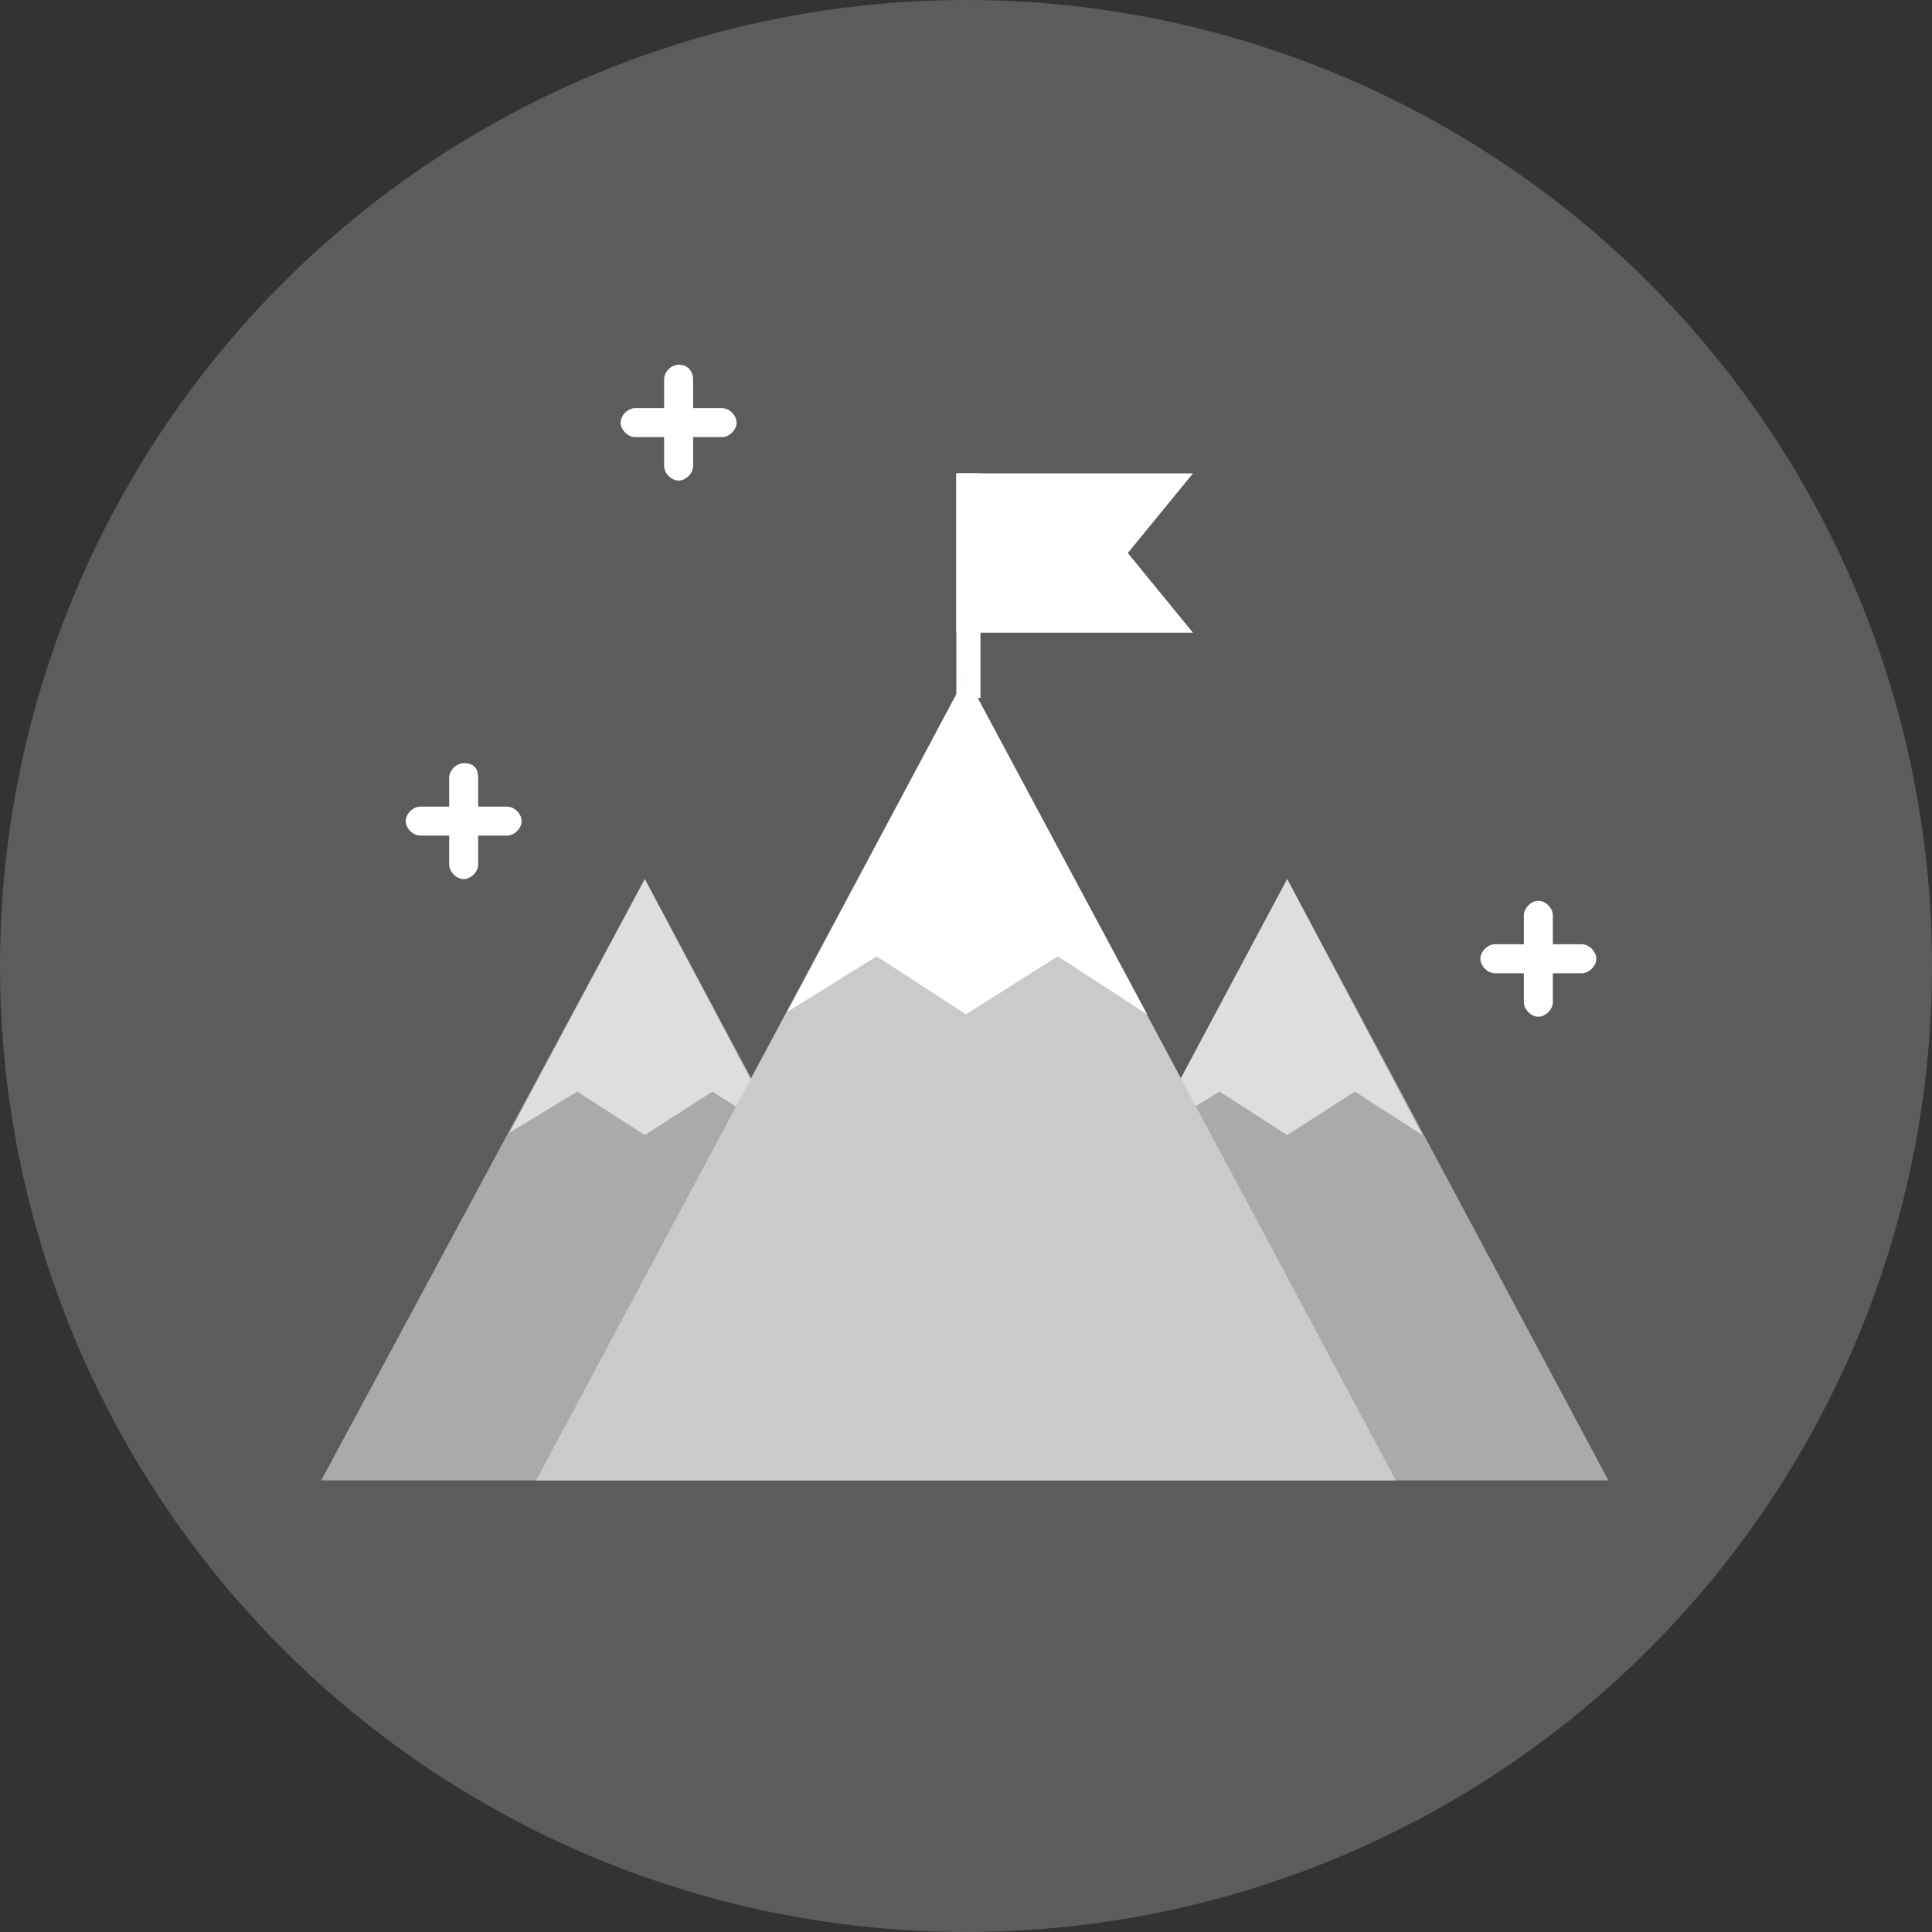 <?xml version="1.0" encoding="utf-8"?>
<!-- Generator: Adobe Illustrator 22.1.0, SVG Export Plug-In . SVG Version: 6.00 Build 0)  -->
<svg version="1.1" id="圖層_1" xmlns="http://www.w3.org/2000/svg" xmlns:xlink="http://www.w3.org/1999/xlink" x="0px" y="0px"
	 viewBox="0 0 80 80" style="enable-background:new 0 0 80 80;" xml:space="preserve">
<rect x="0" y="0" width="80" height="80" fill="#333333" stroke="none"/>
<style type="text/css">
	.st0{opacity:0.2;fill:#FFFFFF;enable-background:new    ;}
	.st1{fill:#AAAAAA;}
	.st2{fill:#DEDEDE;}
	.st3{fill:#FFFFFF;}
	.st4{fill:#CACACA;}
</style>
<g>
	<circle class="st0" cx="40" cy="40" r="40"/>
	<path class="st1" d="M53.3,36.4l13.3,24.9H40L53.3,36.4z"/>
	<path class="st2" d="M53.3,36.4L58.9,47l-2.8-1.8L53.3,47l-2.8-1.8l-2.8,1.7L53.3,36.4z"/>
	<path class="st1" d="M26.7,36.4L40,61.3H13.3L26.7,36.4z"/>
	<path class="st2" d="M26.7,36.4L32.3,47l-2.8-1.8L26.7,47l-2.8-1.8l-2.8,1.7L26.7,36.4z"/>
	<path class="st3" d="M39.6,19.6h1v9.3h-1V19.6z"/>
	<path class="st3" d="M39.6,19.6h9.8l-2.7,3.3l2.7,3.3h-9.8V19.6z"/>
	<path class="st4" d="M40,28l17.8,33.3H22.2L40,28z"/>
	<path class="st3" d="M40,28l7.5,14l-3.7-2.4L40,42l-3.7-2.4l-3.7,2.3L40,28z"/>
	<path class="st3" d="M28.1,15.1c-0.3,0-0.6,0.3-0.6,0.6l0,0v1.2h-1.2c-0.3,0-0.6,0.3-0.6,0.6s0.3,0.6,0.6,0.6h1.2v1.2
		c0,0.3,0.3,0.6,0.6,0.6s0.6-0.3,0.6-0.6v-1.2h1.2c0.3,0,0.6-0.3,0.6-0.6s-0.3-0.6-0.6-0.6h-1.2v-1.2C28.7,15.4,28.5,15.1,28.1,15.1
		C28.1,15.1,28.1,15.1,28.1,15.1L28.1,15.1z M63.7,37.3c-0.3,0-0.6,0.3-0.6,0.6l0,0v1.2h-1.2c-0.3,0-0.6,0.3-0.6,0.6
		s0.3,0.6,0.6,0.6h1.2v1.2c0,0.3,0.3,0.6,0.6,0.6c0.3,0,0.6-0.3,0.6-0.6c0,0,0,0,0,0v-1.2h1.2c0.3,0,0.6-0.3,0.6-0.6
		s-0.3-0.6-0.6-0.6h-1.2v-1.2C64.3,37.6,64,37.3,63.7,37.3L63.7,37.3L63.7,37.3z M19.2,31.6c-0.3,0-0.6,0.3-0.6,0.6l0,0v1.2h-1.2
		c-0.3,0-0.6,0.3-0.6,0.6s0.3,0.6,0.6,0.6h1.2v1.2c0,0.3,0.3,0.6,0.6,0.6s0.6-0.3,0.6-0.6v-1.2H21c0.3,0,0.6-0.3,0.6-0.6
		s-0.3-0.6-0.6-0.6h-1.2v-1.2C19.8,31.8,19.6,31.6,19.2,31.6L19.2,31.6L19.2,31.6z"/>
</g>
</svg>
